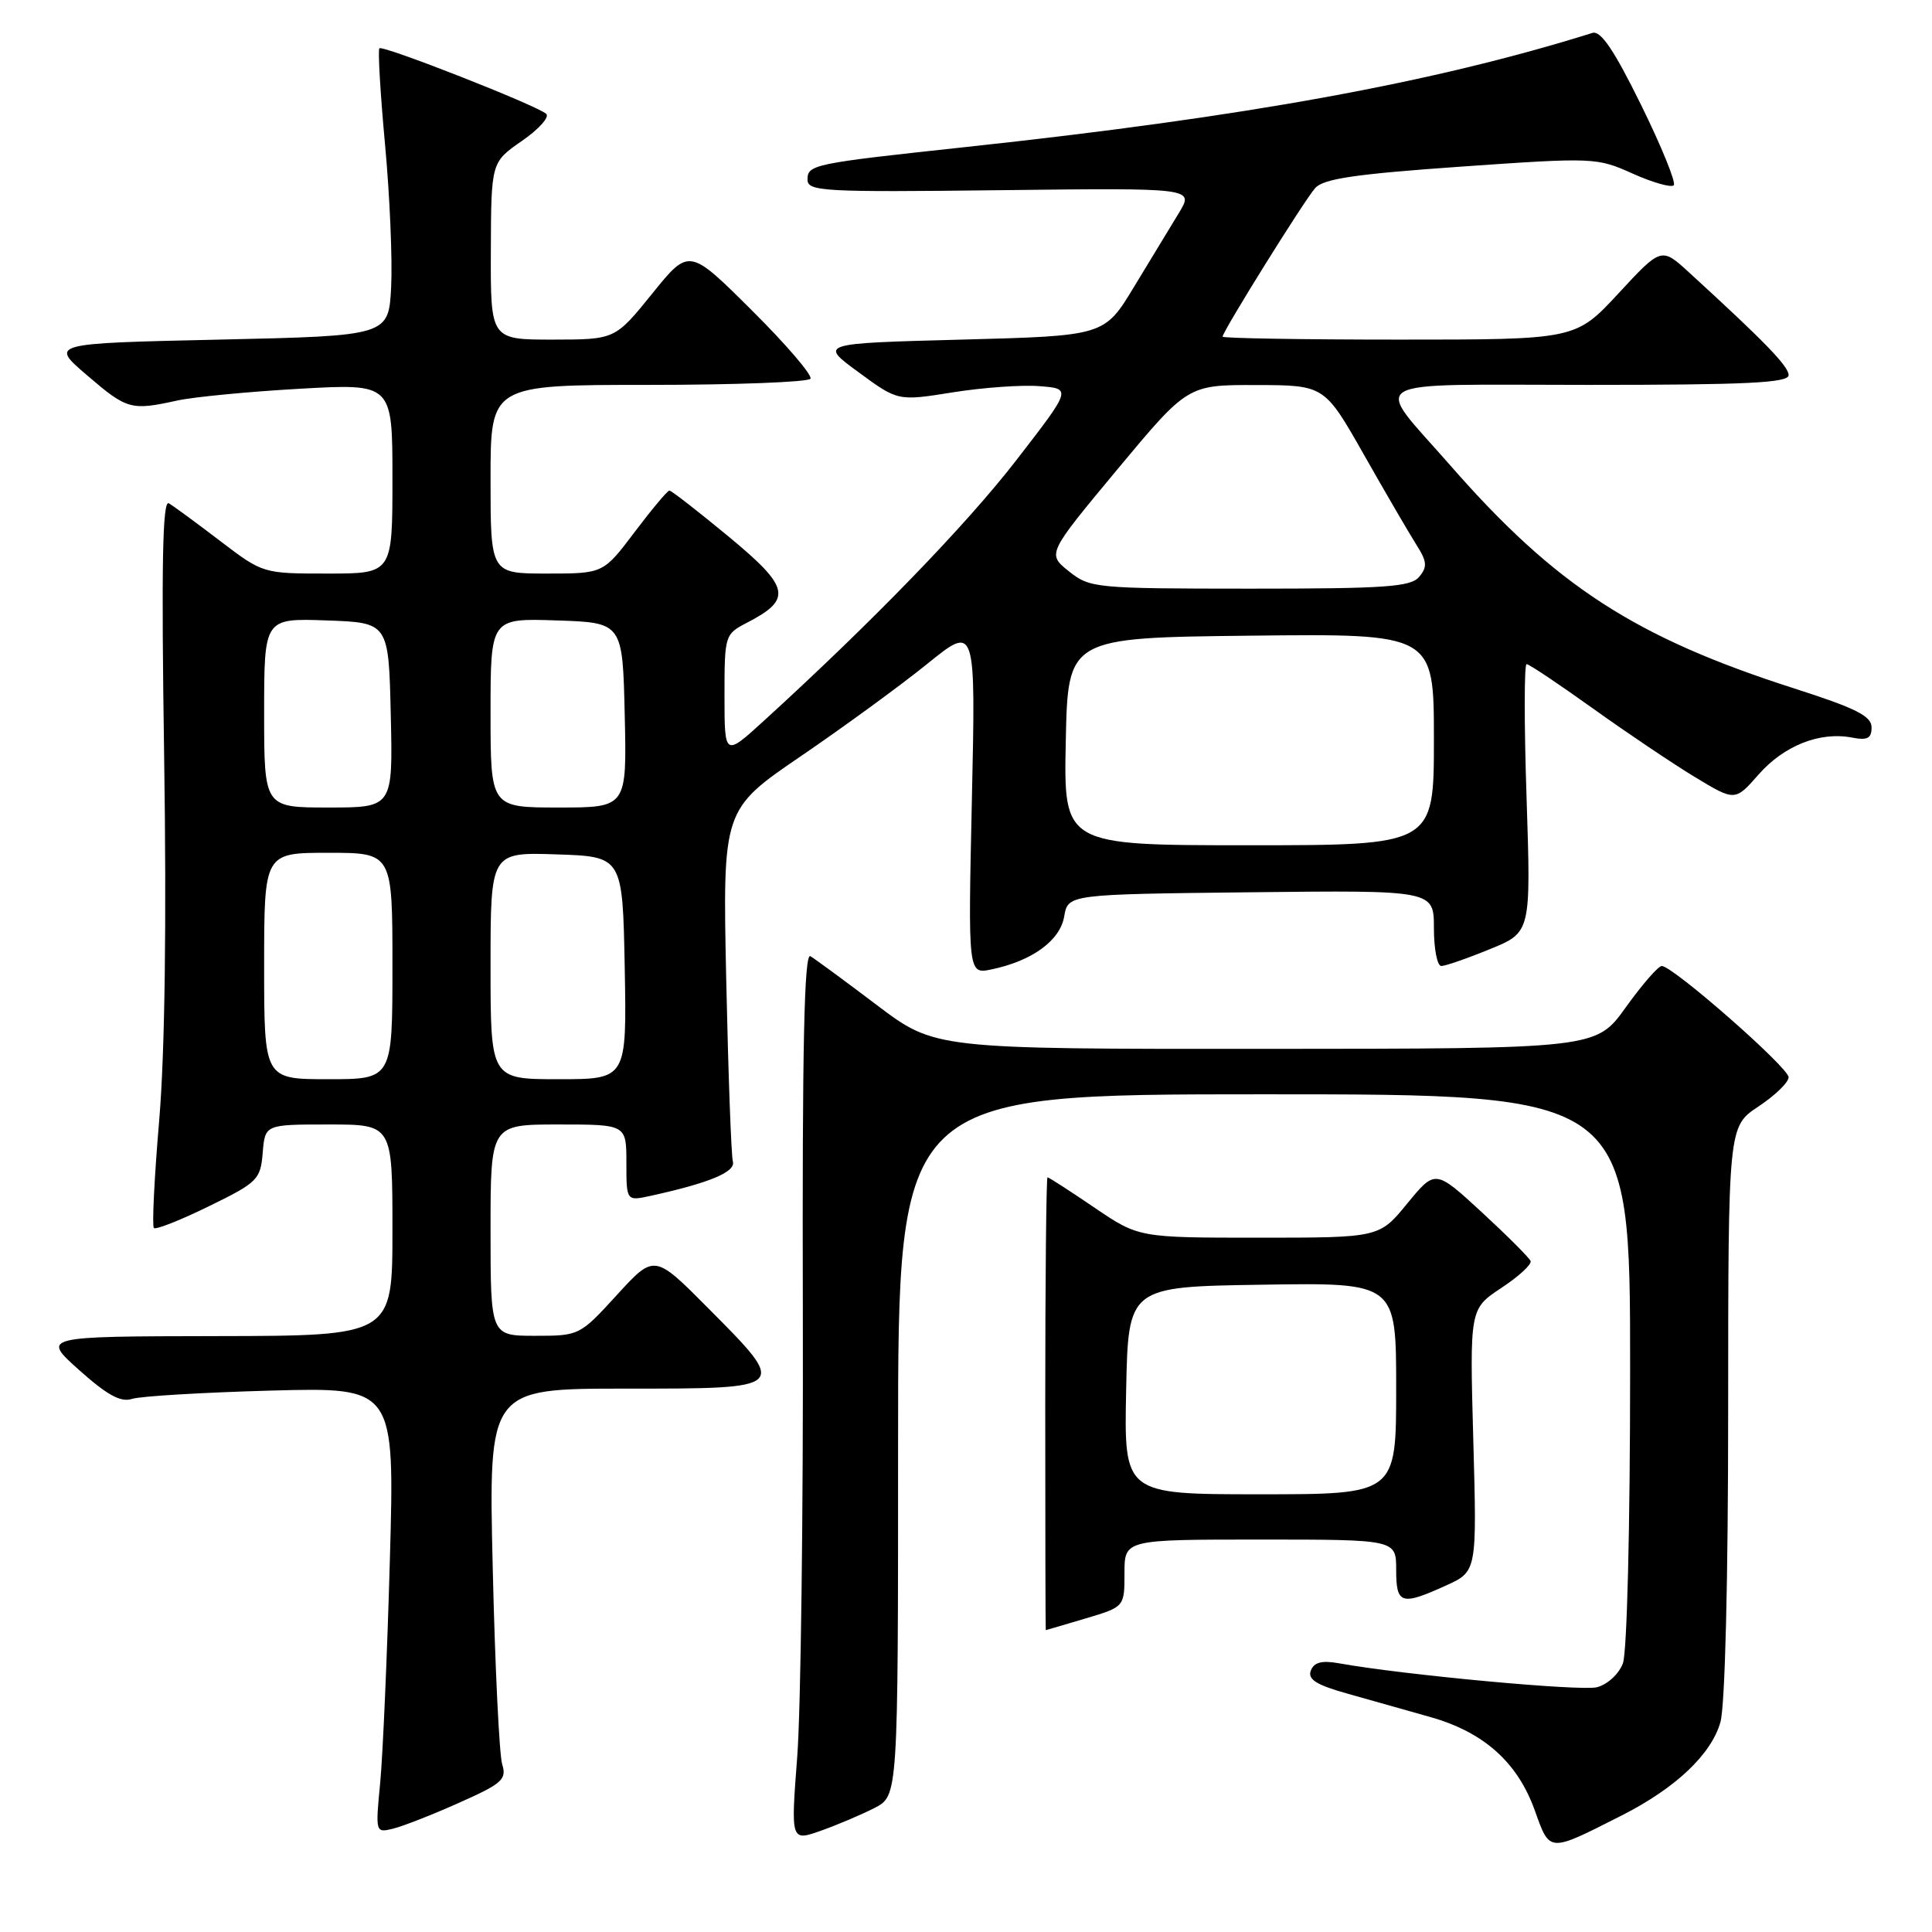 <?xml version="1.0" encoding="UTF-8" standalone="no"?>
<!DOCTYPE svg PUBLIC "-//W3C//DTD SVG 1.1//EN" "http://www.w3.org/Graphics/SVG/1.1/DTD/svg11.dtd" >
<svg xmlns="http://www.w3.org/2000/svg" xmlns:xlink="http://www.w3.org/1999/xlink" version="1.1" viewBox="0 0 256 256">
 <g >
 <path fill="currentColor"
d=" M 214.90 240.55 C 222.04 236.93 226.78 232.44 227.97 228.17 C 228.58 225.98 228.99 209.34 228.99 186.88 C 229.00 149.27 229.00 149.27 233.00 146.62 C 235.20 145.16 237.00 143.42 237.00 142.74 C 236.99 141.45 221.66 128.00 220.19 128.00 C 219.73 128.00 217.58 130.47 215.42 133.48 C 211.50 138.96 211.50 138.96 167.69 138.98 C 123.88 139.00 123.88 139.00 116.19 133.18 C 111.96 129.98 108.00 127.07 107.38 126.70 C 106.56 126.22 106.29 138.74 106.38 173.77 C 106.45 200.02 106.11 226.56 105.64 232.74 C 104.78 243.99 104.78 243.99 108.78 242.58 C 110.97 241.80 114.17 240.44 115.89 239.56 C 119.00 237.95 119.00 237.95 119.00 191.47 C 119.00 145.00 119.00 145.00 167.50 145.00 C 216.00 145.00 216.00 145.00 216.00 181.43 C 216.00 202.41 215.59 218.95 215.04 220.41 C 214.50 221.83 212.98 223.22 211.59 223.57 C 209.42 224.11 185.93 221.93 177.39 220.39 C 175.14 219.99 174.12 220.26 173.69 221.36 C 173.25 222.52 174.41 223.26 178.56 224.42 C 181.56 225.27 186.48 226.66 189.50 227.51 C 196.58 229.50 201.06 233.49 203.35 239.84 C 205.39 245.53 205.11 245.51 214.90 240.55 Z  M 60.87 238.86 C 66.57 236.32 67.16 235.78 66.54 233.76 C 66.16 232.52 65.59 220.81 65.29 207.75 C 64.73 184.00 64.73 184.00 82.87 184.00 C 104.57 184.00 104.50 184.07 93.85 173.35 C 86.71 166.16 86.71 166.16 81.75 171.58 C 76.83 176.97 76.76 177.00 70.90 177.00 C 65.00 177.00 65.00 177.00 65.00 163.00 C 65.00 149.00 65.00 149.00 74.00 149.00 C 83.00 149.00 83.00 149.00 83.00 154.08 C 83.00 159.16 83.00 159.16 86.23 158.45 C 94.03 156.74 97.49 155.29 97.11 153.91 C 96.89 153.14 96.50 142.32 96.23 129.89 C 95.75 107.27 95.75 107.27 106.13 100.19 C 111.83 96.30 119.38 90.79 122.90 87.94 C 129.29 82.77 129.29 82.77 128.78 105.94 C 128.27 129.10 128.27 129.10 131.38 128.45 C 136.76 127.33 140.46 124.64 141.01 121.44 C 141.52 118.50 141.52 118.50 165.76 118.23 C 190.00 117.96 190.00 117.96 190.00 122.98 C 190.00 125.74 190.44 128.00 190.98 128.00 C 191.51 128.00 194.41 127.00 197.41 125.77 C 202.86 123.55 202.86 123.55 202.28 105.77 C 201.95 96.00 201.96 88.00 202.28 88.00 C 202.61 88.00 206.55 90.64 211.05 93.86 C 215.54 97.08 221.63 101.17 224.56 102.95 C 229.90 106.18 229.90 106.18 233.03 102.62 C 236.39 98.80 241.13 96.92 245.38 97.73 C 247.45 98.13 248.00 97.84 247.99 96.37 C 247.99 94.88 245.89 93.83 237.74 91.22 C 216.66 84.46 206.14 77.64 192.20 61.70 C 181.85 49.87 179.92 51.00 210.46 51.00 C 231.44 51.00 237.00 50.73 237.00 49.71 C 237.00 48.53 233.86 45.29 223.82 36.11 C 220.14 32.74 220.14 32.74 214.46 38.87 C 208.78 45.00 208.78 45.00 185.39 45.00 C 172.53 45.00 162.00 44.82 162.00 44.61 C 162.00 43.92 172.81 26.56 174.27 24.92 C 175.36 23.68 179.63 23.06 193.58 22.08 C 211.17 20.85 211.59 20.87 216.33 23.00 C 218.99 24.19 221.44 24.89 221.78 24.55 C 222.12 24.22 220.17 19.43 217.46 13.92 C 213.89 6.66 212.11 4.02 211.01 4.36 C 189.99 10.95 165.02 15.50 128.00 19.48 C 107.72 21.66 107.00 21.81 107.00 23.80 C 107.00 25.36 109.03 25.48 132.61 25.20 C 158.22 24.90 158.22 24.90 156.22 28.20 C 155.12 30.02 152.44 34.42 150.27 38.00 C 146.34 44.50 146.34 44.50 127.44 45.00 C 108.54 45.50 108.54 45.50 113.76 49.32 C 118.97 53.15 118.97 53.15 126.24 51.99 C 130.23 51.35 135.41 50.98 137.75 51.17 C 142.00 51.50 142.00 51.50 134.65 61.00 C 128.01 69.58 115.57 82.42 101.25 95.48 C 96.00 100.27 96.00 100.27 96.00 92.16 C 96.00 84.18 96.05 84.03 98.97 82.52 C 105.02 79.39 104.69 77.84 96.56 71.11 C 92.49 67.75 88.96 65.00 88.70 65.00 C 88.45 65.00 86.37 67.48 84.09 70.50 C 79.94 76.00 79.94 76.00 72.47 76.00 C 65.00 76.00 65.00 76.00 65.00 63.50 C 65.00 51.00 65.00 51.00 85.94 51.00 C 97.46 51.00 107.11 50.63 107.39 50.18 C 107.67 49.73 104.17 45.64 99.60 41.10 C 91.31 32.85 91.31 32.85 86.41 38.92 C 81.50 44.99 81.50 44.99 73.25 45.00 C 65.00 45.00 65.00 45.00 65.04 33.25 C 65.08 21.50 65.08 21.50 69.16 18.67 C 71.41 17.12 72.85 15.50 72.37 15.08 C 71.08 13.94 50.72 5.95 50.27 6.40 C 50.06 6.61 50.39 12.35 51.02 19.14 C 51.65 25.94 52.01 34.42 51.83 38.00 C 51.50 44.50 51.50 44.50 29.05 45.00 C 6.59 45.50 6.59 45.50 11.55 49.74 C 16.84 54.28 17.35 54.42 23.50 53.07 C 25.70 52.59 33.01 51.89 39.75 51.51 C 52.00 50.82 52.00 50.82 52.00 63.41 C 52.00 76.00 52.00 76.00 43.42 76.00 C 34.85 76.00 34.84 76.00 29.17 71.68 C 26.05 69.30 22.99 67.05 22.37 66.69 C 21.53 66.20 21.37 74.90 21.75 100.26 C 22.08 122.31 21.85 139.44 21.10 148.38 C 20.45 156.01 20.13 162.47 20.39 162.72 C 20.64 162.97 23.92 161.68 27.67 159.84 C 34.14 156.68 34.52 156.30 34.81 152.75 C 35.12 149.00 35.12 149.00 43.56 149.00 C 52.00 149.00 52.00 149.00 52.00 163.00 C 52.00 177.00 52.00 177.00 28.75 177.04 C 5.50 177.08 5.50 177.08 10.50 181.55 C 14.22 184.87 16.01 185.85 17.50 185.36 C 18.60 185.00 26.88 184.51 35.90 184.26 C 52.30 183.82 52.30 183.82 51.66 206.66 C 51.31 219.22 50.73 232.51 50.38 236.19 C 49.74 242.86 49.74 242.88 52.12 242.30 C 53.43 241.97 57.37 240.43 60.87 238.86 Z  M 143.82 214.46 C 149.00 212.92 149.00 212.92 149.00 208.46 C 149.00 204.00 149.00 204.00 167.00 204.00 C 185.00 204.00 185.00 204.00 185.00 208.00 C 185.00 212.58 185.66 212.79 191.60 210.09 C 195.70 208.23 195.70 208.23 195.22 190.84 C 194.74 173.44 194.74 173.44 198.93 170.66 C 201.24 169.14 202.99 167.53 202.81 167.09 C 202.64 166.66 199.73 163.75 196.34 160.62 C 190.18 154.95 190.18 154.95 186.47 159.47 C 182.76 164.00 182.76 164.00 166.82 164.00 C 150.89 164.00 150.89 164.00 145.00 160.00 C 141.76 157.80 138.97 156.00 138.80 156.00 C 138.64 156.00 138.50 169.50 138.50 186.00 C 138.50 202.50 138.53 216.00 138.57 216.00 C 138.61 216.00 140.97 215.31 143.82 214.46 Z  M 35.00 128.00 C 35.00 113.00 35.00 113.00 43.50 113.00 C 52.00 113.00 52.00 113.00 52.00 128.00 C 52.00 143.00 52.00 143.00 43.50 143.00 C 35.00 143.00 35.00 143.00 35.00 128.00 Z  M 65.00 127.96 C 65.00 112.92 65.00 112.92 73.75 113.21 C 82.50 113.50 82.50 113.50 82.78 128.25 C 83.05 143.00 83.05 143.00 74.03 143.00 C 65.00 143.00 65.00 143.00 65.00 127.96 Z  M 141.22 98.25 C 141.50 84.50 141.50 84.50 165.75 84.23 C 190.00 83.96 190.00 83.96 190.00 97.98 C 190.00 112.00 190.00 112.00 165.47 112.00 C 140.94 112.00 140.94 112.00 141.22 98.25 Z  M 35.00 94.46 C 35.00 81.92 35.00 81.92 43.25 82.21 C 51.50 82.50 51.50 82.50 51.78 94.75 C 52.06 107.00 52.06 107.00 43.53 107.00 C 35.00 107.00 35.00 107.00 35.00 94.46 Z  M 65.00 94.46 C 65.00 81.92 65.00 81.92 73.75 82.21 C 82.50 82.50 82.50 82.50 82.78 94.75 C 83.06 107.00 83.06 107.00 74.03 107.00 C 65.00 107.00 65.00 107.00 65.00 94.46 Z  M 141.62 75.69 C 138.75 73.39 138.75 73.39 148.06 62.19 C 157.38 51.00 157.38 51.00 166.44 51.02 C 175.50 51.04 175.50 51.04 180.74 60.27 C 183.62 65.35 186.74 70.70 187.67 72.17 C 189.09 74.40 189.15 75.11 188.06 76.42 C 186.95 77.77 183.64 78.00 165.63 78.00 C 145.08 77.99 144.42 77.93 141.62 75.69 Z  M 149.22 184.25 C 149.50 170.50 149.50 170.50 167.25 170.23 C 185.00 169.95 185.00 169.95 185.00 183.98 C 185.00 198.00 185.00 198.00 166.97 198.00 C 148.94 198.00 148.94 198.00 149.22 184.25 Z "/>
</g>
</svg>